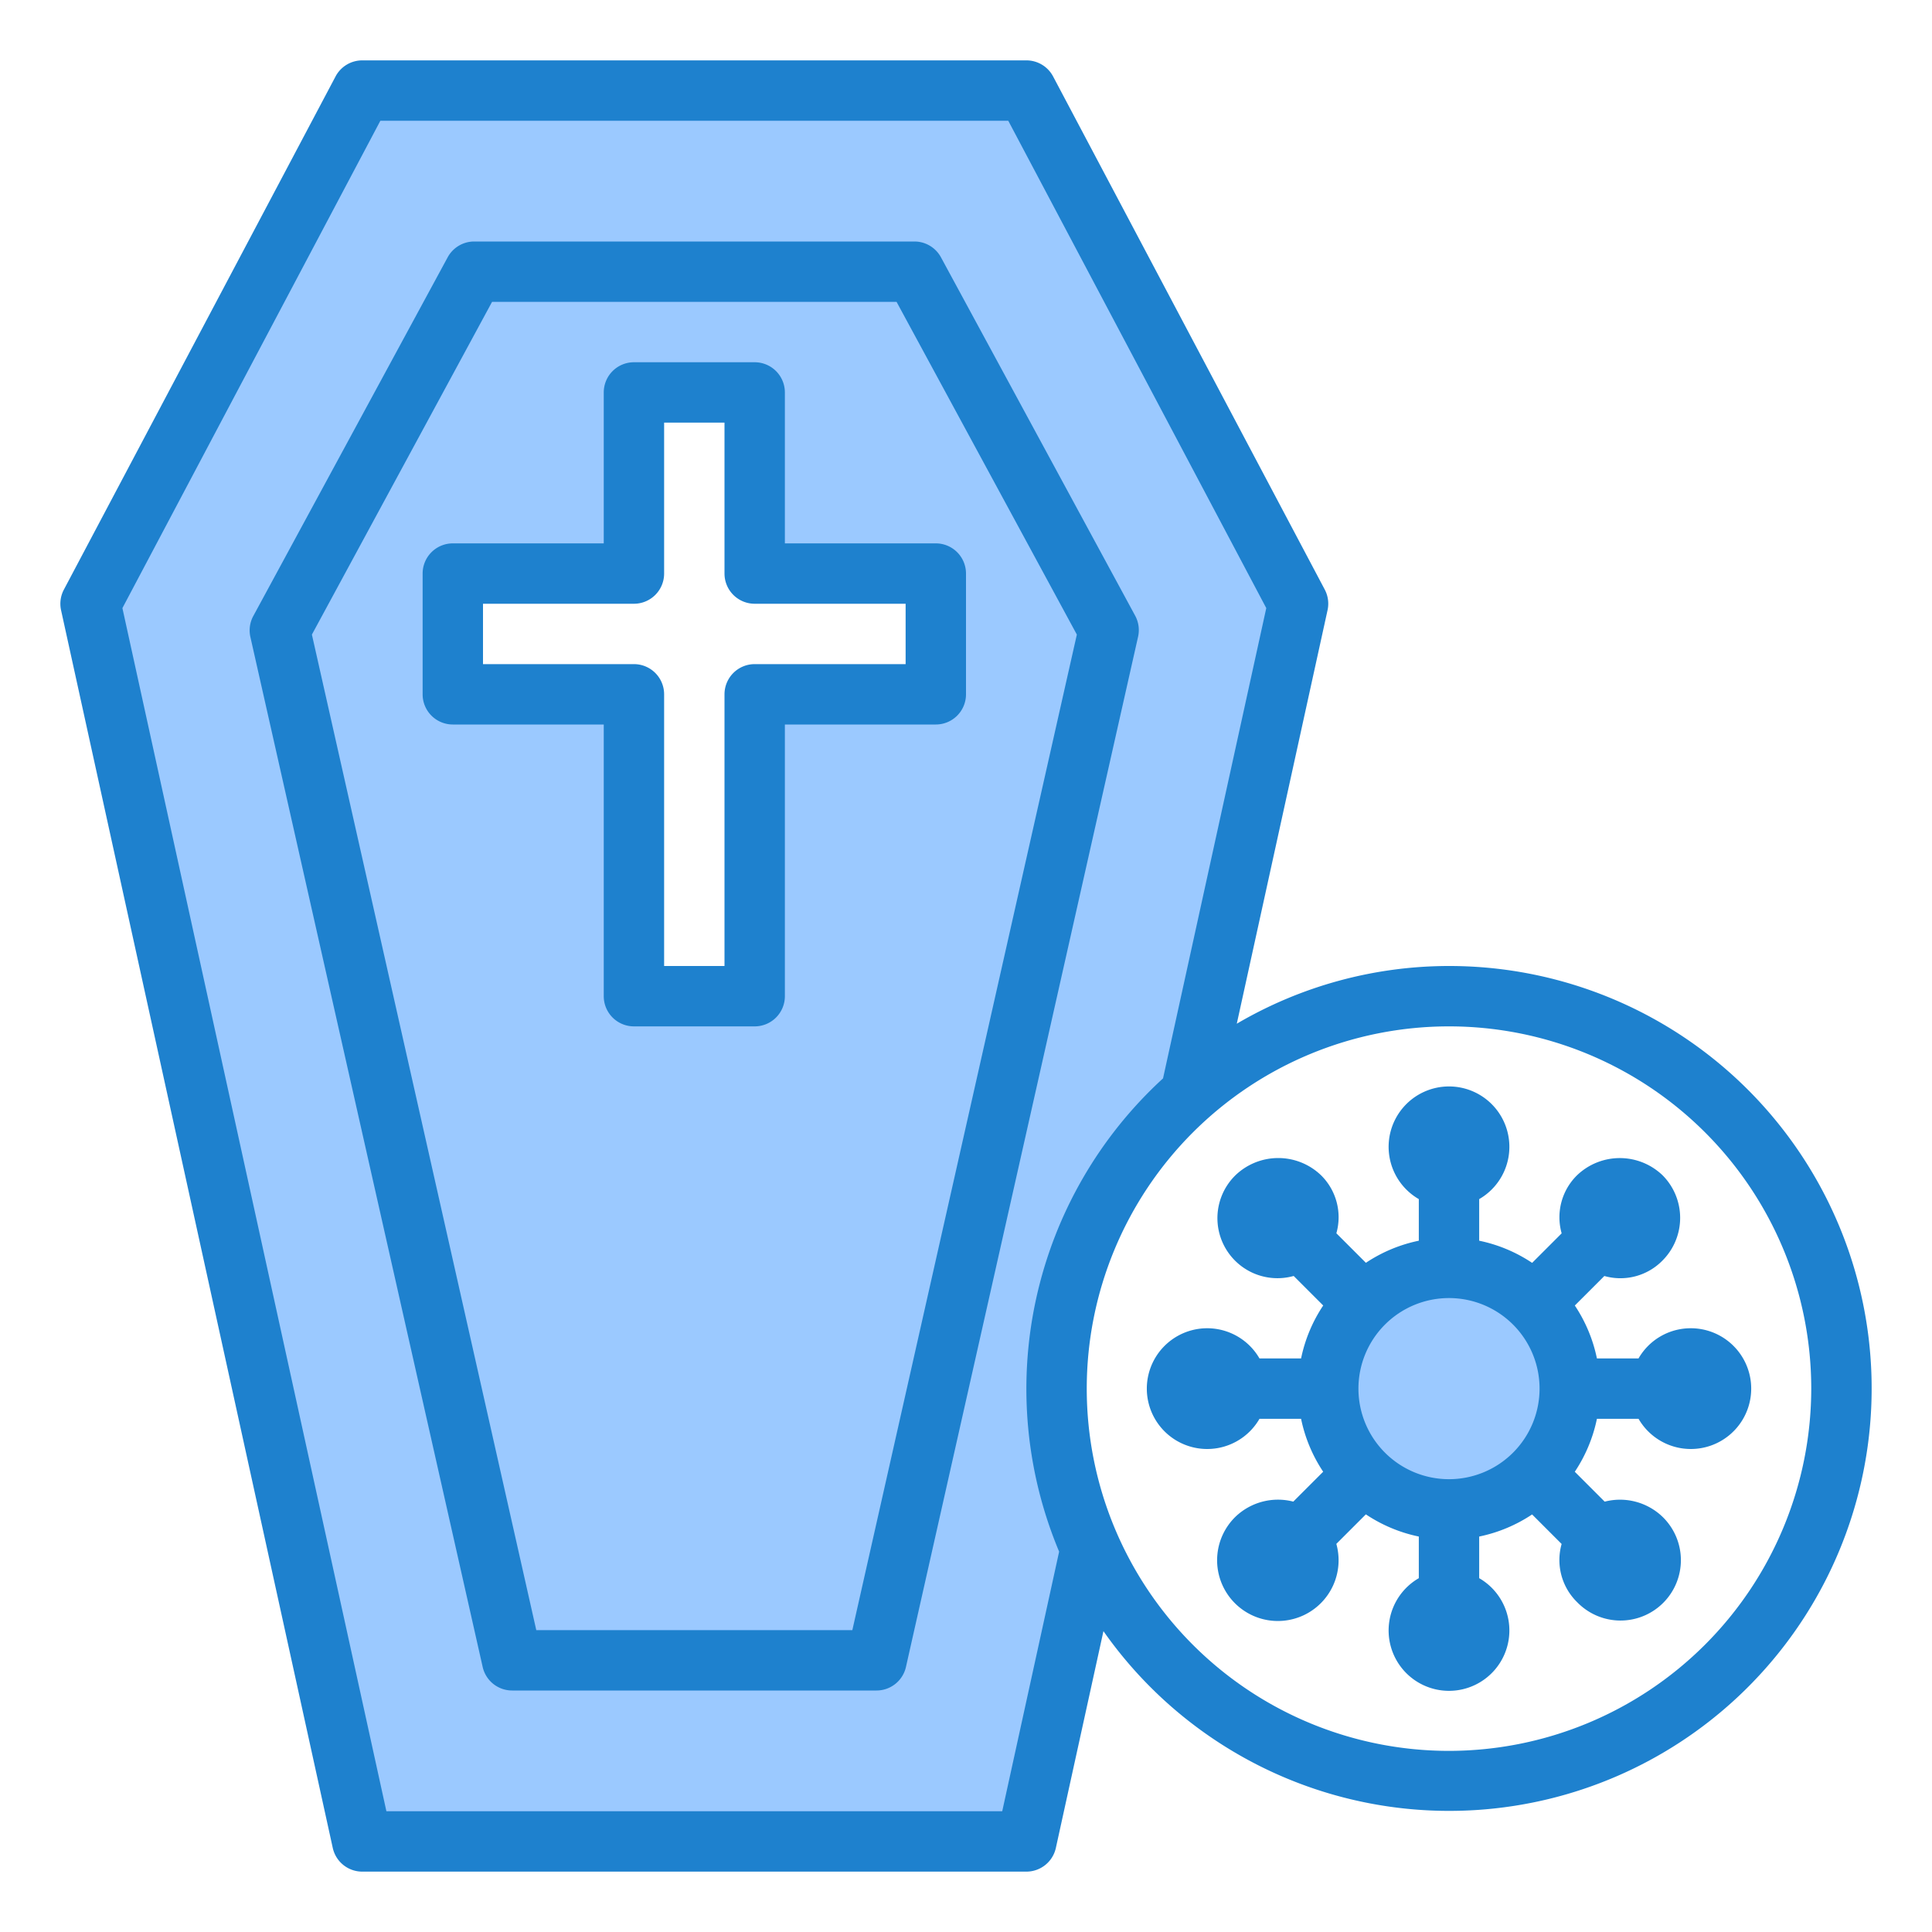 <svg height="512" viewBox="0 0 64 64" width="512" xmlns="http://www.w3.org/2000/svg"><g id="virus-covid19-corona-dead-rip"><path d="m34 3h-22l-9 17 9 41h22l2.132-9.711a12.949 12.949 0 0 1 3.3-15.052l3.568-16.237zm-4.965 52h-12.07l-7.692-34.126 6.436-11.874h14.582l6.436 11.874z" fill="#9bc9ff"/><path d="m15.709 9-6.436 11.874 7.692 34.126h12.07l7.692-34.126-6.436-11.874zm15.291 14h-6v10h-4v-10h-6v-4h6v-6h4v6h6z" fill="#9bc9ff"/><circle cx="40" cy="46" fill="none" r="1"/><path d="m41.636 50.95a1 1 0 1 0 1.414 0 1 1 0 0 0 -1.414 0z" fill="none"/><path d="m43.05 39.636a1 1 0 1 0 0 1.414 1 1 0 0 0 0-1.414z" fill="none"/><circle cx="48" cy="54" fill="none" r="1"/><path d="m52.95 52.364a1 1 0 1 0 0-1.414 1 1 0 0 0 0 1.414z" fill="none"/><circle cx="56" cy="46" fill="none" r="1"/><path d="m54.364 41.05a1 1 0 1 0 -1.414 0 1 1 0 0 0 1.414 0z" fill="none"/><path d="m48 42a4 4 0 1 0 2.828 1.172 3.984 3.984 0 0 0 -2.828-1.172z" fill="none"/><circle cx="48" cy="38" fill="none" r="1"/><g fill="#9bc9ff"><path d="m48 42a4 4 0 1 0 2.828 1.172 3.984 3.984 0 0 0 -2.828-1.172z"/><circle cx="48" cy="38" r="1"/><path d="m43.05 39.636a1 1 0 1 0 0 1.414 1 1 0 0 0 0-1.414z"/><circle cx="40" cy="46" r="1"/><path d="m41.636 50.95a1 1 0 1 0 1.414 0 1 1 0 0 0 -1.414 0z"/><circle cx="48" cy="54" r="1"/><path d="m52.95 52.364a1 1 0 1 0 0-1.414 1 1 0 0 0 0 1.414z"/><circle cx="56" cy="46" r="1"/><path d="m54.364 41.05a1 1 0 1 0 -1.414 0 1 1 0 0 0 1.414 0z"/></g><path d="m56 44a1.993 1.993 0 0 0 -1.722 1h-1.378a4.961 4.961 0 0 0 -.732-1.753l.978-.978a1.95 1.95 0 0 0 1.926-.512 2 2 0 0 0 0-2.827 2.047 2.047 0 0 0 -2.828 0 1.95 1.95 0 0 0 -.512 1.926l-.978.978a4.961 4.961 0 0 0 -1.754-.734v-1.378a2 2 0 1 0 -2 0v1.378a4.961 4.961 0 0 0 -1.753.732l-.978-.978a1.95 1.95 0 0 0 -.512-1.926 2.047 2.047 0 0 0 -2.827 0 1.989 1.989 0 0 0 1.925 3.34l.978.978a4.961 4.961 0 0 0 -.733 1.754h-1.378a2 2 0 1 0 0 2h1.378a4.961 4.961 0 0 0 .732 1.753l-.99.99a2.034 2.034 0 0 0 -1.914.5 2.012 2.012 0 1 0 3.34.9l.978-.978a4.961 4.961 0 0 0 1.754.735v1.379a2 2 0 1 0 2 0v-1.379a4.961 4.961 0 0 0 1.753-.732l.978.978a1.95 1.95 0 0 0 .512 1.926 2 2 0 1 0 2.828-2.828 2.033 2.033 0 0 0 -1.914-.5l-.99-.99a4.961 4.961 0 0 0 .733-1.754h1.379a2 2 0 1 0 1.721-3zm-8 5a3 3 0 1 1 3-3 3 3 0 0 1 -3 3z" fill="#1e81ce"/><path d="m37.606 20.4-6.436-11.877a1 1 0 0 0 -.879-.523h-14.582a1 1 0 0 0 -.879.523l-6.436 11.877a1 1 0 0 0 -.1.7l7.695 34.12a1 1 0 0 0 .976.78h12.07a1 1 0 0 0 .976-.78l7.689-34.126a1 1 0 0 0 -.094-.694zm-9.371 33.6h-10.47l-7.433-32.979 5.968-11.021h13.4l5.972 11.021z" fill="#1e81ce"/><path d="m26 13a1 1 0 0 0 -1-1h-4a1 1 0 0 0 -1 1v5h-5a1 1 0 0 0 -1 1v4a1 1 0 0 0 1 1h5v9a1 1 0 0 0 1 1h4a1 1 0 0 0 1-1v-9h5a1 1 0 0 0 1-1v-4a1 1 0 0 0 -1-1h-5zm4 7v2h-5a1 1 0 0 0 -1 1v9h-2v-9a1 1 0 0 0 -1-1h-5v-2h5a1 1 0 0 0 1-1v-5h2v5a1 1 0 0 0 1 1z" fill="#1e81ce"/><path d="m48 32a13.9 13.9 0 0 0 -7.03 1.912l3.007-13.7a1 1 0 0 0 -.093-.682l-9-17a1 1 0 0 0 -.884-.53h-22a1 1 0 0 0 -.884.532l-9 17a1 1 0 0 0 -.093.682l9 41a1 1 0 0 0 .977.786h22a1 1 0 0 0 .977-.786l1.576-7.18a13.994 13.994 0 1 0 11.447-22.034zm-14.8 28h-20.4l-8.745-39.856 8.545-16.144h20.8l8.547 16.144-3.42 15.579a13.945 13.945 0 0 0 -3.442 15.677zm14.8-2a12 12 0 1 1 12-12 12.013 12.013 0 0 1 -12 12z" fill="#1e81ce"/></g></svg>